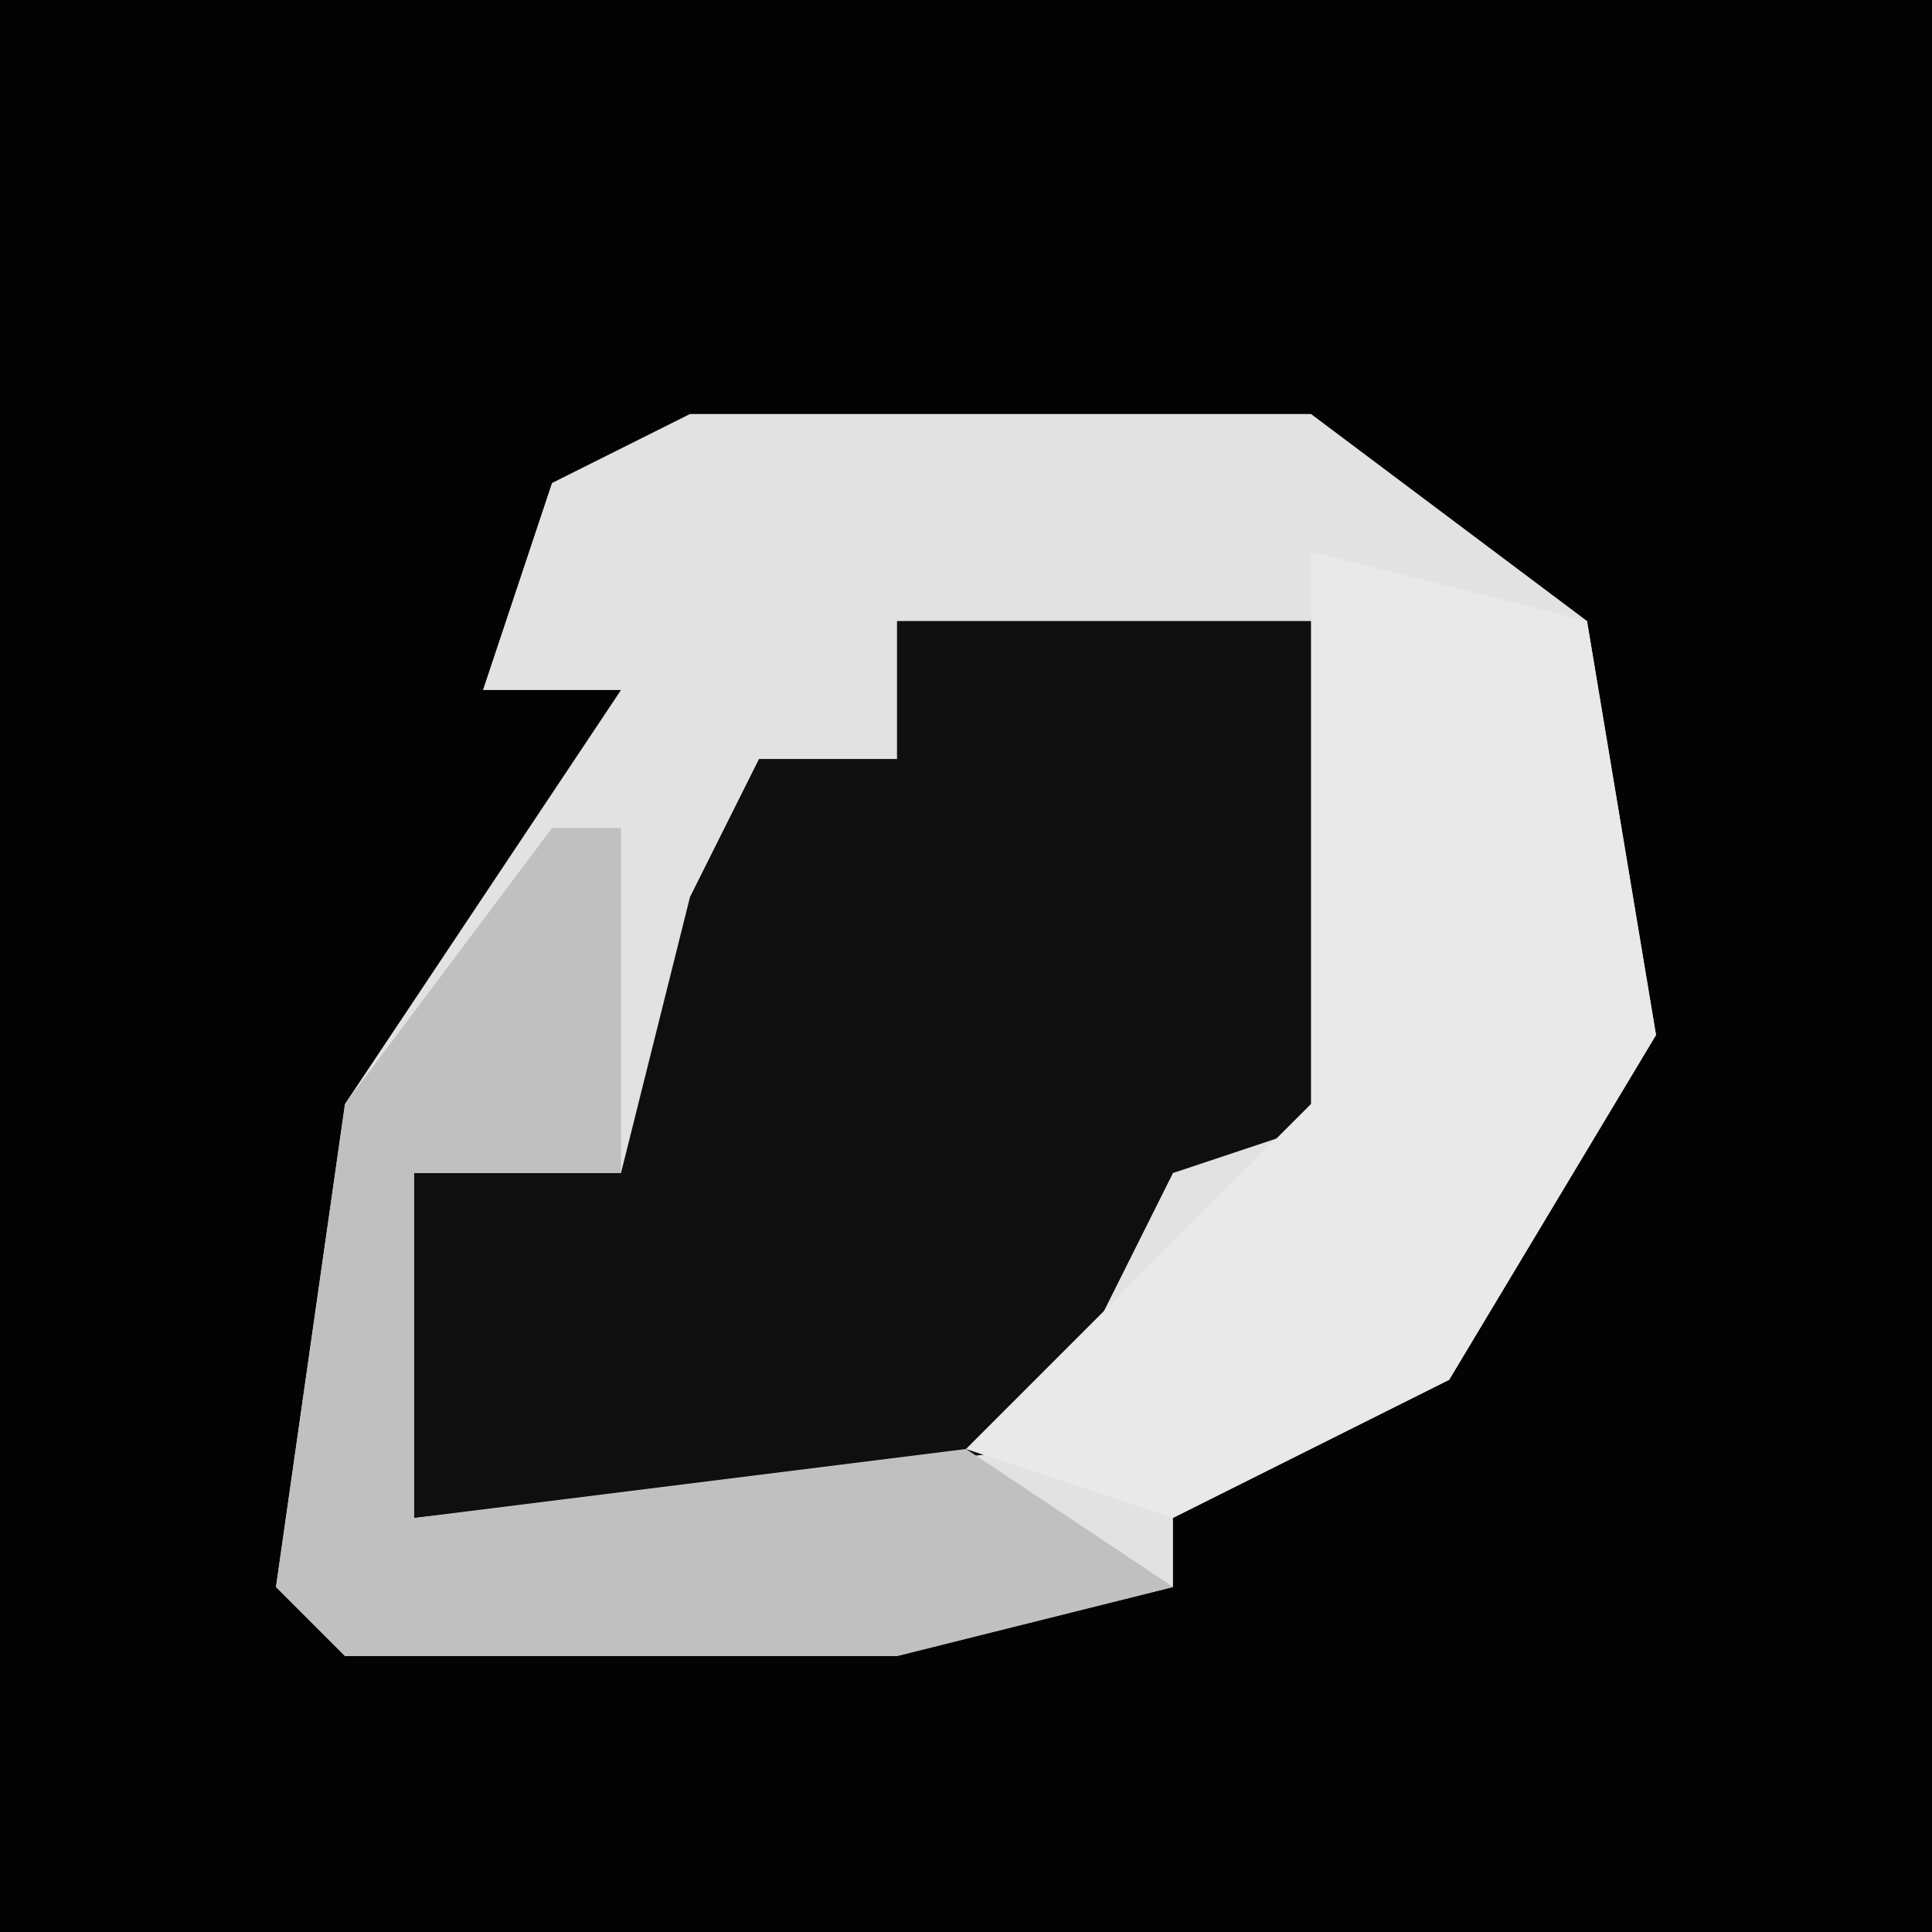 <?xml version="1.0" encoding="UTF-8"?>
<svg version="1.1" xmlns="http://www.w3.org/2000/svg" width="28" height="28">
<path d="M0,0 L28,0 L28,28 L0,28 Z " fill="#030303" transform="translate(0,0)"/>
<path d="M0,0 L9,0 L13,3 L14,9 L11,14 L7,15 L7,17 L3,18 L-5,18 L-6,17 L-5,10 L-1,4 L-3,4 L-2,1 Z " fill="#E2E2E2" transform="translate(10,6)"/>
<path d="M0,0 L6,0 L7,1 L7,7 L4,8 L2,12 L-7,13 L-7,8 L-4,8 L-3,4 L-2,2 L0,2 Z " fill="#0F0F0F" transform="translate(13,9)"/>
<path d="M0,0 L4,1 L5,7 L2,12 L-2,14 L-5,13 L0,8 Z " fill="#E9E9E9" transform="translate(19,8)"/>
<path d="M0,0 L1,0 L1,5 L-2,5 L-2,10 L6,9 L9,11 L5,12 L-3,12 L-4,11 L-3,4 Z " fill="#C0C0C0" transform="translate(8,12)"/>
</svg>
